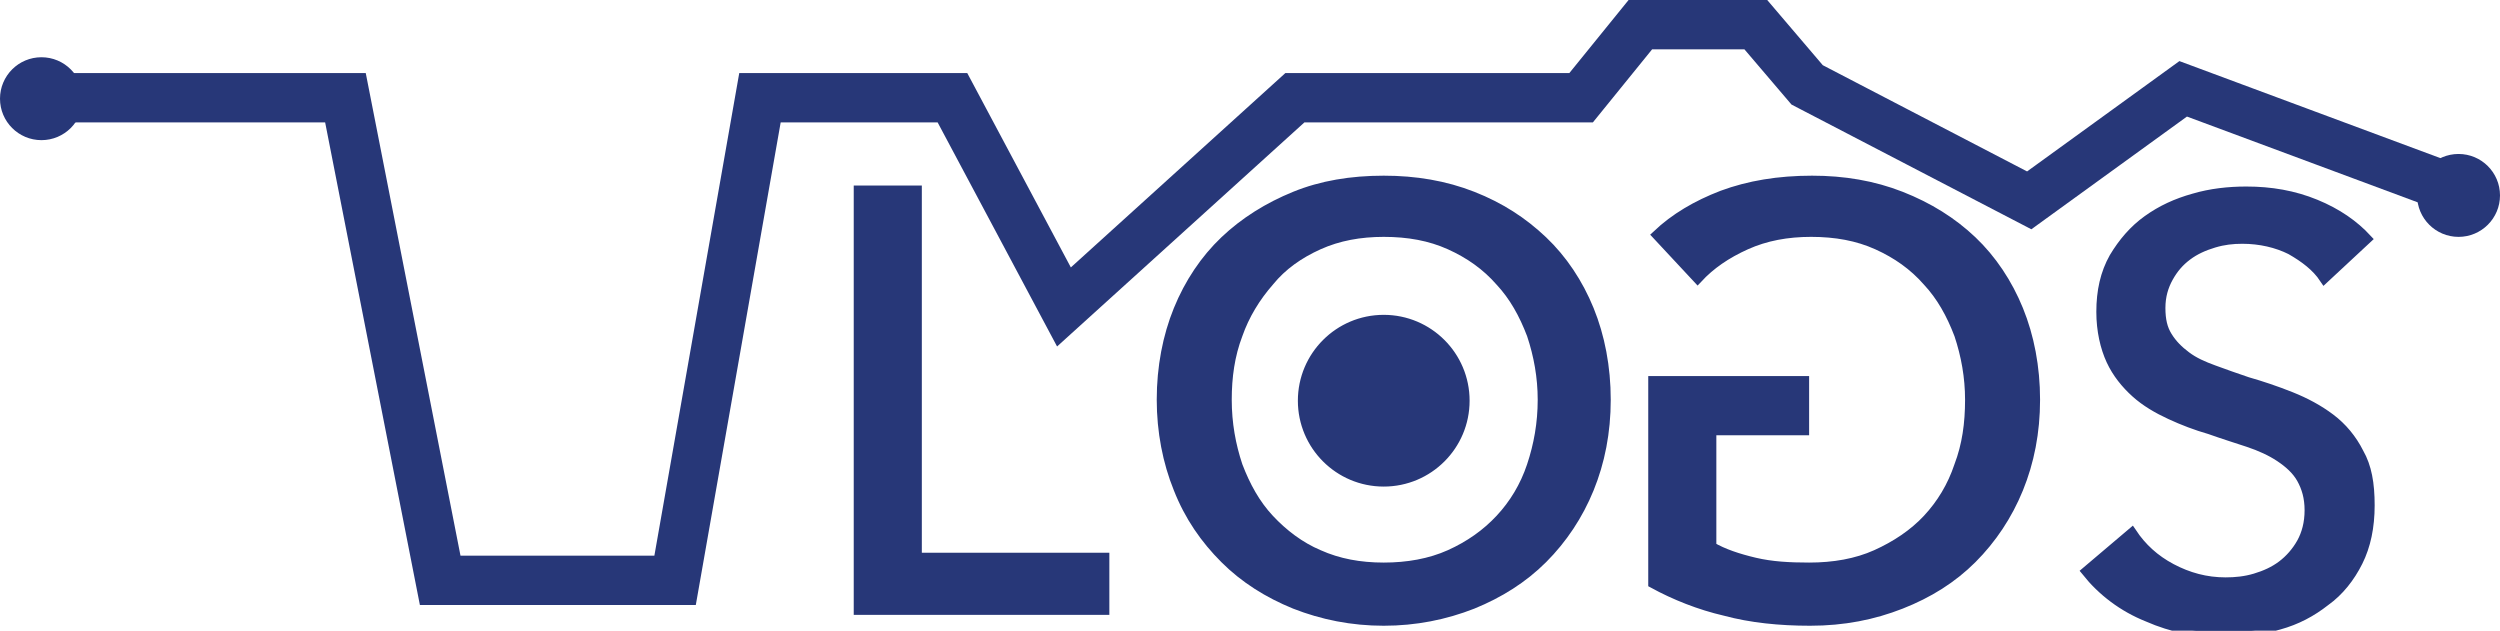<?xml version="1.0" encoding="utf-8"?>
<!-- Generator: Adobe Illustrator 23.0.0, SVG Export Plug-In . SVG Version: 6.00 Build 0)  -->
<svg version="1.1" id="Calque_1" xmlns="http://www.w3.org/2000/svg" xmlns:xlink="http://www.w3.org/1999/xlink" x="0px" y="0px"
	 viewBox="0 0 253.3 63.9" style="enable-background:new 0 0 253.3 63.9;" xml:space="preserve">
<style type="text/css">
	.st0{fill:#273778;stroke:#273778;stroke-miterlimit:10;}
	.st1{fill:none;stroke:#273778;stroke-width:5;stroke-miterlimit:10;}
	.st2{fill:#273778;}
</style>
<path class="st0" d="M92.9,56.5h19v5.3H87V19.3h5.9V56.5z"/>
<path class="st0" d="M162.7,40.5c0,3.3-0.6,6.3-1.7,9s-2.7,5.1-4.7,7.1c-2,2-4.4,3.5-7.1,4.6c-2.8,1.1-5.8,1.7-9,1.7
	c-3.2,0-6.2-0.6-9-1.7c-2.7-1.1-5.1-2.6-7.1-4.6c-2-2-3.6-4.3-4.7-7.1c-1.1-2.7-1.7-5.8-1.7-9c0-3.3,0.6-6.4,1.7-9.1
	c1.1-2.7,2.7-5.1,4.7-7c2-1.9,4.4-3.4,7.1-4.5c2.7-1.1,5.7-1.6,9-1.6c3.2,0,6.2,0.5,9,1.6c2.8,1.1,5.1,2.6,7.1,4.5
	c2,1.9,3.6,4.3,4.7,7C162.1,34.1,162.7,37.2,162.7,40.5z M156.3,40.5c0-2.3-0.4-4.5-1.1-6.6c-0.8-2.1-1.8-3.9-3.2-5.4
	c-1.4-1.6-3.1-2.8-5.1-3.7c-2-0.9-4.2-1.3-6.7-1.3c-2.4,0-4.6,0.4-6.6,1.3c-2,0.9-3.7,2.1-5,3.7c-1.4,1.6-2.5,3.4-3.2,5.4
	c-0.8,2.1-1.1,4.3-1.1,6.6c0,2.4,0.4,4.6,1.1,6.7c0.8,2.1,1.8,3.9,3.2,5.4c1.4,1.5,3.1,2.8,5,3.6c2,0.9,4.2,1.3,6.6,1.3
	c2.4,0,4.7-0.4,6.7-1.3c2-0.9,3.7-2.1,5.1-3.6c1.4-1.5,2.5-3.3,3.2-5.4C155.9,45.1,156.3,42.9,156.3,40.5z"/>
<path class="st0" d="M167.9,23.8c1.8-1.7,4-3,6.6-4c2.7-1,5.7-1.5,9.1-1.5c3.2,0,6.2,0.5,9,1.6c2.8,1.1,5.2,2.6,7.2,4.5
	c2,1.9,3.6,4.3,4.7,7c1.1,2.7,1.7,5.8,1.7,9.1c0,3.3-0.6,6.3-1.7,9c-1.1,2.7-2.7,5.1-4.7,7.1c-2,2-4.4,3.5-7.2,4.6
	c-2.8,1.1-5.8,1.7-9.2,1.7c-3.1,0-6-0.3-8.6-1c-2.6-0.6-5.1-1.6-7.3-2.8V38.6h15.3v5h-9.4v11.8c1.2,0.7,2.7,1.2,4.4,1.6
	c1.7,0.4,3.5,0.5,5.5,0.5c2.5,0,4.8-0.4,6.8-1.3c2-0.9,3.8-2.1,5.2-3.6c1.4-1.5,2.5-3.3,3.2-5.4c0.8-2.1,1.1-4.3,1.1-6.7
	c0-2.3-0.4-4.5-1.1-6.6c-0.8-2.1-1.8-3.9-3.2-5.4c-1.4-1.6-3.1-2.8-5.1-3.7c-2-0.9-4.2-1.3-6.7-1.3c-2.4,0-4.6,0.4-6.6,1.3
	s-3.6,2-4.9,3.4L167.9,23.8z"/>
<path class="st0" d="M235.5,28.2c-0.8-1.2-2-2.1-3.4-2.9c-1.4-0.7-3.1-1.1-4.9-1.1c-1,0-1.9,0.1-2.9,0.4c-1,0.3-1.9,0.7-2.7,1.3
	c-0.8,0.6-1.4,1.3-1.9,2.2c-0.5,0.9-0.8,1.9-0.8,3.1c0,1.2,0.2,2.1,0.7,2.9c0.5,0.8,1.1,1.4,1.9,2s1.7,1,2.8,1.4
	c1.1,0.4,2.2,0.8,3.4,1.2c1.4,0.4,2.9,0.9,4.4,1.5c1.5,0.6,2.8,1.3,4,2.2c1.2,0.9,2.2,2.1,2.9,3.5c0.8,1.4,1.1,3.1,1.1,5.3
	c0,2.2-0.4,4.1-1.2,5.7c-0.8,1.6-1.9,3-3.3,4c-1.4,1.1-2.9,1.9-4.7,2.4c-1.8,0.5-3.6,0.8-5.5,0.8c-2.7,0-5.3-0.5-7.8-1.6
	c-2.5-1-4.6-2.6-6.2-4.6l4.6-3.9c1,1.5,2.3,2.7,4,3.6c1.7,0.9,3.5,1.4,5.5,1.4c1,0,2-0.1,3-0.4c1-0.3,1.9-0.7,2.7-1.3
	c0.8-0.6,1.5-1.4,2-2.3c0.5-0.9,0.8-2,0.8-3.3c0-1.3-0.3-2.3-0.8-3.2c-0.5-0.9-1.3-1.6-2.2-2.2c-0.9-0.6-2-1.1-3.2-1.5
	c-1.2-0.4-2.5-0.8-3.9-1.3c-1.4-0.4-2.7-0.9-4-1.5c-1.3-0.6-2.5-1.3-3.5-2.2c-1-0.9-1.9-2-2.5-3.3c-0.6-1.3-1-3-1-4.9
	c0-2.1,0.4-3.9,1.3-5.5c0.9-1.5,2-2.8,3.4-3.8c1.4-1,2.9-1.7,4.7-2.2c1.7-0.5,3.5-0.7,5.3-0.7c2.5,0,4.8,0.4,7,1.3
	c2.2,0.9,3.9,2.1,5.2,3.5L235.5,28.2z"/>
<polyline class="st1" points="6.4,9.9 35,9.9 44.6,58.8 68.4,58.8 77,9.9 96.5,9.9 107.8,31.1 131.2,9.9 160.2,9.9 166.2,2.5 
	177.9,2.5 183.1,8.6 205.6,20.3 221.2,9 248.1,19 "/>
<circle class="st2" cx="4.2" cy="10" r="4.2"/>
<circle class="st2" cx="249.1" cy="19.8" r="4.2"/>
<circle class="st0" cx="140.2" cy="40.6" r="8.2"/>
</svg>
